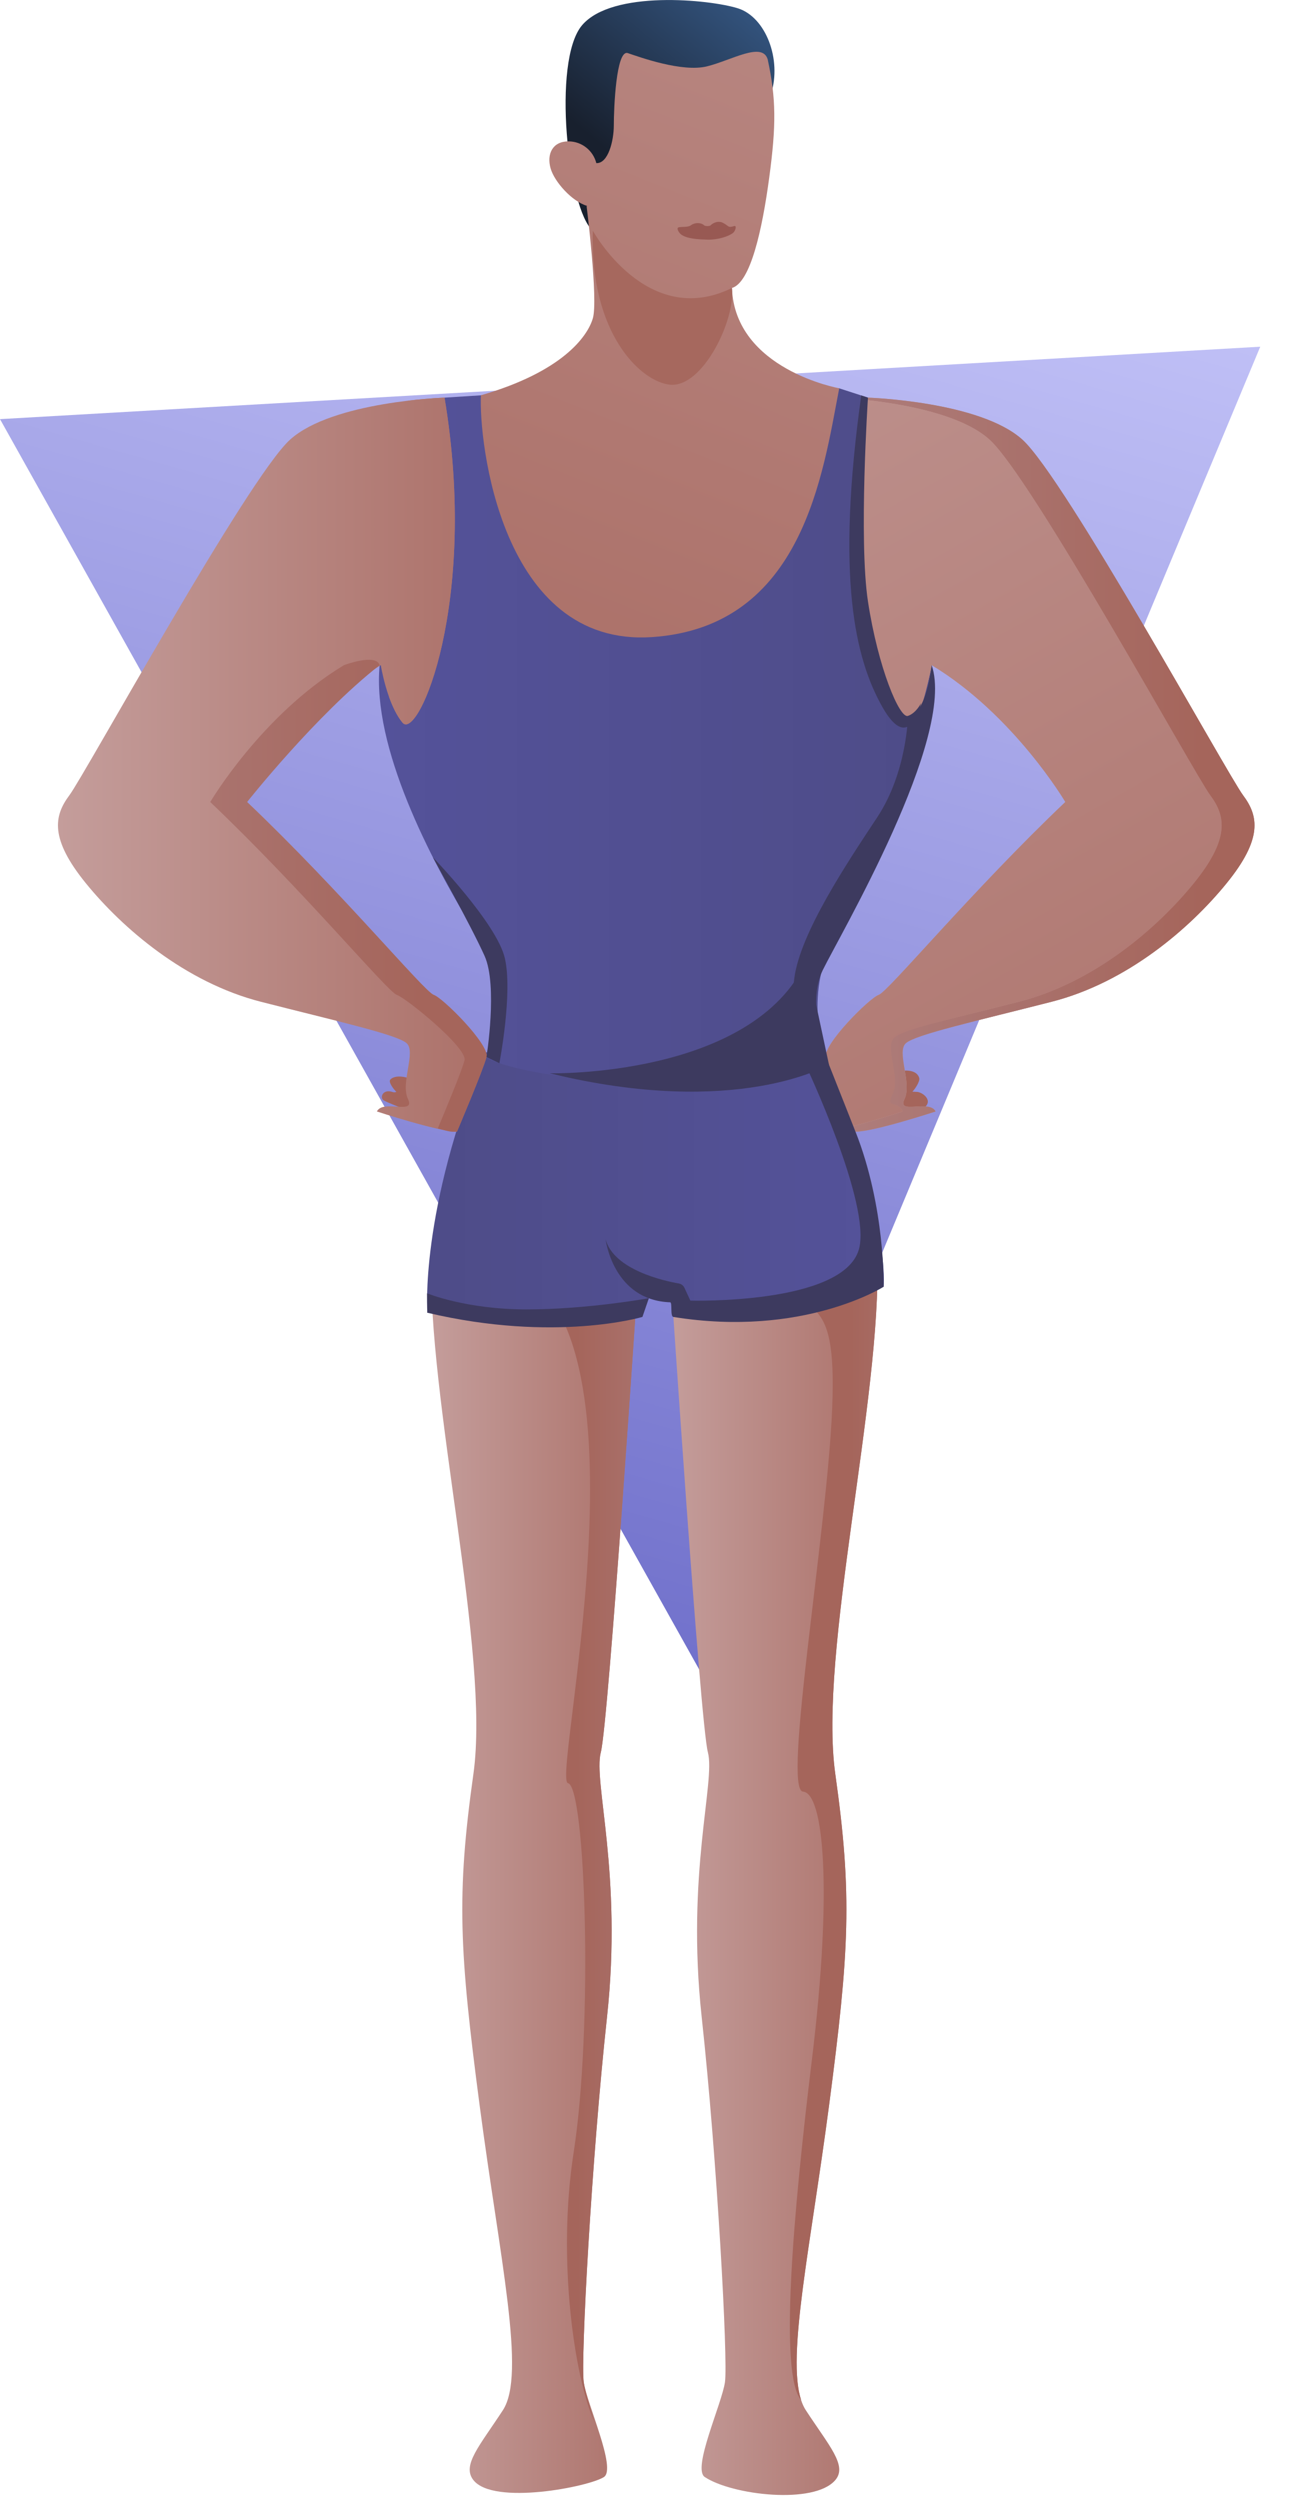 <svg width="237" height="458" viewBox="0 0 237 458" fill="none" xmlns="http://www.w3.org/2000/svg">
<path d="M129.119 307.555L64.56 192.157L0 76.781L115.489 70.158L231 63.512L180.048 185.533L129.119 307.555Z" fill="url(#paint0_linear)"/>
<path d="M160.802 230.113C161.659 256.041 149.974 302.763 153.107 324.986C156.24 347.209 155.672 357.463 151.967 385.673C148.261 413.882 143.42 434.959 147.693 441.514C151.967 448.068 155.369 451.69 153.107 454.333C149.216 458.881 134.154 457.084 129.176 453.766C126.841 452.209 132.309 440.373 132.881 436.384C133.454 432.395 131.457 395.644 128.608 369.431C125.759 343.219 131.173 326.41 129.749 320.997C128.324 315.583 122.911 233.53 122.911 233.53L160.802 230.113Z" fill="url(#paint1_linear)"/>
<path d="M153.107 324.986C156.24 347.209 155.672 357.463 151.967 385.673C148.56 411.625 144.193 431.538 146.842 439.658C142.813 435.082 145.339 405.835 148.829 377.219C152.627 346.068 150.983 328.495 147.184 328.207C143.386 327.923 151.688 280.051 152.539 257.828C153.391 235.605 148.413 239.448 133.728 234.097L133.523 232.57L160.792 230.108C161.654 256.041 149.974 302.763 153.107 324.986Z" fill="url(#paint2_linear)"/>
<path d="M79.077 230.113C78.22 256.041 89.904 302.763 86.771 324.986C83.639 347.209 84.207 357.463 87.912 385.673C91.617 413.882 96.458 434.959 92.185 441.514C87.912 448.068 84.618 451.602 86.771 454.333C90.477 459.033 108.059 455.528 110.703 453.766C113.037 452.209 107.57 440.373 106.997 436.384C106.424 432.395 108.422 395.644 111.27 369.431C114.119 343.219 108.705 326.41 110.13 320.997C111.554 315.583 116.968 233.53 116.968 233.53L79.077 230.113Z" fill="url(#paint3_linear)"/>
<path d="M108.901 443.579C105.304 435.498 102.088 413.95 105.147 394.312C108.755 371.14 107.34 327.326 104.109 326.66C100.879 325.994 122.906 233.53 88.788 230.984L116.968 233.525C116.968 233.525 111.554 315.578 110.13 320.992C108.706 326.405 114.119 343.214 111.271 369.426C108.422 395.639 106.43 432.39 106.997 436.379C107.227 437.999 108.064 440.73 108.901 443.579Z" fill="url(#paint4_linear)"/>
<path d="M88.837 192.789L150.905 193.636L151.37 195.041C163.338 224.102 161.962 235.718 161.962 235.718L126.362 240.299L120.179 236.095L116.454 241.249L78.333 240.485C78.328 240.485 76.874 221.85 88.837 192.789Z" fill="url(#paint5_linear)"/>
<path d="M69.586 121.848C68.161 136.948 78.989 157.463 86.395 169.71C93.801 181.957 88.96 193.641 88.96 193.641C94.329 197.058 125.471 201.904 151.399 193.641C151.399 193.641 146.558 181.962 153.964 169.71C161.37 157.458 172.197 136.944 170.773 121.848L159.094 72.845L153.822 71.137L88.152 72.419L81.48 72.845L69.586 121.848Z" fill="url(#paint6_linear)"/>
<path d="M166.852 203.015C167.371 202.75 168.526 203.48 169.089 203.137C171.39 201.747 169.055 199.965 167.939 200.019C167.929 200.019 167.924 200.019 167.924 200.019C167.929 200.014 167.224 199.985 167.234 199.98C167.684 199.579 168.653 198.09 168.497 197.508C167.821 194.982 162.54 196.475 162.016 197.405C161.375 198.546 162.691 201.762 162.868 202.369C163.014 202.868 165.423 203.073 166.274 203.132C166.475 203.147 166.671 203.108 166.852 203.015Z" fill="url(#paint7_linear)"/>
<path d="M141.33 17.19C143.322 10.92 140.38 3.137 135.25 1.522C130.121 -0.094 112.171 -1.895 106.664 4.654C101.158 11.204 104.099 38.37 108.657 42.262C113.219 46.158 141.33 17.19 141.33 17.19Z" fill="url(#paint8_linear)"/>
<path d="M134.159 52.756C137.576 51.758 139.715 42.071 140.997 32.526C142.28 22.981 142.28 18.14 140.713 10.871C139.715 7.596 134.159 11.013 129.602 12.153C125.045 13.294 117.208 10.445 115.074 9.73C112.935 9.016 112.509 19.843 112.509 22.981C112.509 25.795 111.476 29.985 109.303 29.883C108.725 27.596 106.659 25.898 104.192 25.898C101.275 25.898 100.174 28.228 100.923 30.852C101.632 33.328 104.853 36.911 107.604 37.714C107.575 37.739 107.55 37.768 107.526 37.793C107.526 37.793 109.665 54.886 108.666 58.307C107.668 61.724 102.969 68.136 88.152 72.409C87.726 80.53 91.715 118.563 119.494 116.713C147.272 114.863 150.836 86.511 153.827 71.127C153.822 71.137 134.732 67.715 134.159 52.756Z" fill="url(#paint9_linear)"/>
<path d="M159.088 72.845C152.818 110.452 163.93 135.808 166.783 132.391C169.637 128.975 170.773 121.848 170.773 121.848C185.873 130.967 195.276 146.919 195.276 146.919C178.183 163.161 162.799 181.678 161.086 182.246C159.377 182.814 150.831 191.365 151.399 193.641C151.966 195.922 156.812 207.317 156.812 207.317C160.229 207.317 171.487 203.612 171.487 203.612C170.347 201.331 164.365 204.327 165.79 201.331C167.214 198.34 164.223 192.643 166.073 191.076C167.924 189.51 178.751 187.087 192.712 183.528C206.672 179.965 218.165 169.994 224.812 161.829C231.459 153.66 230.701 149.484 227.852 145.686C225.003 141.887 195.183 87.564 187.396 80.535C179.603 73.511 159.088 72.845 159.088 72.845Z" fill="url(#paint10_linear)"/>
<path d="M227.847 145.686C224.998 141.888 195.178 87.564 187.391 80.535C179.603 73.506 159.088 72.84 159.088 72.84C159.064 72.997 159.039 73.153 159.015 73.31C165.692 74.054 176.269 75.924 181.375 80.535C189.163 87.564 218.982 141.888 221.831 145.686C224.68 149.484 225.439 153.665 218.791 161.829C212.144 169.999 200.651 179.97 186.691 183.528C172.73 187.092 165.324 188.526 163.474 190.092C161.624 191.659 164.615 197.356 163.19 200.347C161.766 203.338 164.326 201.331 165.466 203.612C165.466 203.612 160.66 205.193 156.377 206.29C156.646 206.931 156.812 207.318 156.812 207.318C160.229 207.318 171.487 203.612 171.487 203.612C170.347 201.331 164.365 204.327 165.79 201.331C167.214 198.34 164.223 192.643 166.073 191.076C167.924 189.51 178.751 187.087 192.711 183.528C206.672 179.965 218.165 169.994 224.812 161.829C231.459 153.665 230.696 149.484 227.847 145.686Z" fill="url(#paint11_linear)"/>
<path d="M163.655 200.333C165.08 197.342 162.089 191.644 163.939 190.078C165.79 188.511 172.731 187.092 186.691 183.528C200.651 179.965 212.144 169.994 218.791 161.829C225.439 153.66 224.68 149.484 221.831 145.686C218.982 141.887 189.163 87.564 181.375 80.535C176.27 75.929 165.692 74.054 159.015 73.31C154.678 99.879 157.199 121.843 162.887 128.593C165.153 131.28 166.783 132.387 166.783 132.387C168.604 133.488 170.773 121.843 170.773 121.843C185.873 130.962 195.276 146.915 195.276 146.915C178.183 163.156 162.799 181.673 161.086 182.241C159.377 182.809 150.831 191.36 151.399 193.636C151.864 195.496 155.177 203.436 156.377 206.285C160.66 205.188 165.467 203.607 165.467 203.607C164.331 201.336 162.231 203.328 163.655 200.333Z" fill="url(#paint12_linear)"/>
<path d="M74.001 203.152C73.325 202.834 71.054 202.026 70.315 201.561C69.576 201.096 70.119 199.422 71.999 200.058C72.351 200.181 72.65 200.014 72.65 200.014C72.645 200.009 72.645 200.009 72.64 200.004C72.189 199.598 71.137 198.228 71.543 197.777C72.708 196.505 76.12 197.645 76.644 198.575C77.285 199.716 77.882 201.757 77.706 202.364C77.525 202.976 74.001 203.152 74.001 203.152Z" fill="url(#paint13_linear)"/>
<path d="M81.48 72.845C87.751 110.452 76.639 135.808 73.785 132.391C70.932 128.975 69.796 121.848 69.796 121.848C54.695 130.967 45.292 146.919 45.292 146.919C62.385 163.161 77.77 181.678 79.483 182.246C81.196 182.814 89.738 191.365 89.17 193.641C88.602 195.922 83.756 207.317 83.756 207.317C80.34 207.317 69.081 203.612 69.081 203.612C70.222 201.331 76.203 204.327 74.779 201.331C73.355 198.34 76.345 192.643 74.495 191.076C72.645 189.51 61.817 187.087 47.857 183.528C33.897 179.965 22.404 169.994 15.756 161.829C9.109 153.66 9.868 149.484 12.717 145.686C15.566 141.887 45.385 87.564 53.173 80.535C60.966 73.511 81.48 72.845 81.48 72.845Z" fill="url(#paint14_linear)"/>
<path d="M71.328 127.707C71.94 129.41 72.748 131.148 73.785 132.391C76.634 135.808 87.746 110.453 81.48 72.845C81.48 72.845 78.71 72.933 74.818 73.398C78.984 99.018 75.092 118.882 71.328 127.707Z" fill="url(#paint15_linear)"/>
<path d="M79.483 182.251C77.775 181.683 62.39 163.161 45.292 146.924C45.292 146.924 57.921 130.972 69.581 121.853C68.93 119.625 63.041 121.853 63.041 121.853C47.94 130.972 38.537 146.924 38.537 146.924C55.63 163.166 71.015 181.683 72.728 182.251C74.436 182.819 85.719 191.972 85.146 194.253C84.691 196.079 81.495 203.744 80.242 206.73C82.758 207.396 82.454 207.322 83.756 207.322C83.756 207.322 88.602 195.927 89.17 193.646C89.743 191.365 81.191 182.819 79.483 182.251Z" fill="url(#paint16_linear)"/>
<path d="M157.86 72.443L159.094 72.845C159.094 72.845 157.376 98.92 159.094 110.188C160.939 122.283 164.88 131.686 166.426 131.148C167.973 130.605 168.83 128.788 168.83 128.788C168.83 128.788 166.759 138.343 161.786 129.601C156.715 120.702 153.2 105.827 157.86 72.443Z" fill="#3D3A5F"/>
<path d="M166.421 131.148C166.421 131.148 166.28 141.418 160.797 149.714C155.31 158.011 146.729 170.811 145.608 179.113C144.483 187.41 147.522 194.777 147.522 194.777L151.399 193.646C151.399 193.646 147.718 184.037 150.812 177.708C153.905 171.379 175.267 135.059 170.773 121.853C170.773 121.848 169.897 130.898 166.421 131.148Z" fill="#3D3A5F"/>
<path d="M79.346 157.057C79.346 157.057 91.03 169.128 92.528 175.501C94.031 181.879 91.534 194.772 91.534 194.772L89.17 193.641C89.17 193.641 91.265 180.562 88.823 175.124C86.39 169.686 79.346 157.057 79.346 157.057Z" fill="#3D3A5F"/>
<path d="M147.522 194.777C147.522 194.777 159.813 220.695 157.42 228.909C154.468 239.041 126.543 238.263 126.543 238.263L125.451 235.913C125.26 235.497 124.873 235.204 124.423 235.125C121.765 234.66 112.524 232.644 111.001 227.034C111.001 227.034 112.352 238.194 122.837 238.571C123.273 238.586 122.803 241.156 123.425 241.254C147.189 245.086 161.967 235.723 161.967 235.723C161.967 235.723 162.3 221.185 156.813 207.327C151.399 193.651 151.399 193.651 151.399 193.651L147.522 194.777Z" fill="#3D3A5F"/>
<path d="M100.781 196.622C100.781 196.622 138.104 197.444 147.855 175.917L151.942 195.026C151.942 195.022 135.241 205.027 100.781 196.622Z" fill="#3D3A5F"/>
<path d="M78.274 236.922C78.274 236.922 85.401 239.874 96.517 239.874C107.633 239.874 118.931 237.823 118.931 237.823L117.756 241.249C117.756 241.249 101.779 246.017 78.332 240.485L78.274 236.922Z" fill="#3D3A5F"/>
<path d="M134.159 52.757C118.598 60.393 108.661 42.262 108.661 42.262C108.094 61.283 117.565 69.972 122.817 70.476C128.853 71.054 134.849 58.474 134.159 52.757Z" fill="#A6685E"/>
<path d="M126.635 41.273C127.326 40.749 128.447 40.71 129.093 41.293C129.264 41.449 130.062 41.459 130.228 41.293C130.781 40.73 131.721 40.446 132.431 40.784C133.655 41.366 133.337 41.802 134.565 41.415C135.089 41.249 134.815 42.276 134.399 42.634C133.611 43.309 131.525 43.96 129.665 43.902C128.006 43.848 125.984 43.76 124.883 42.986C124.418 42.658 123.875 41.714 124.438 41.63C125.074 41.518 126.126 41.655 126.635 41.273Z" fill="#985953"/>
<defs>
<linearGradient id="paint0_linear" x1="44.632" y1="318.259" x2="133.224" y2="8.073" gradientUnits="userSpaceOnUse">
<stop offset="0.001" stop-color="#6767C6"/>
<stop offset="1" stop-color="#C7C7FA"/>
</linearGradient>
<linearGradient id="paint1_linear" x1="160.845" y1="343.59" x2="122.907" y2="343.59" gradientUnits="userSpaceOnUse">
<stop stop-color="#AC7169"/>
<stop offset="0.999" stop-color="#C49D9B"/>
</linearGradient>
<linearGradient id="paint2_linear" x1="155.983" y1="334.886" x2="183.299" y2="334.886" gradientUnits="userSpaceOnUse">
<stop stop-color="#A5655B"/>
<stop offset="1" stop-color="#AF8282"/>
</linearGradient>
<linearGradient id="paint3_linear" x1="116.969" y1="343.4" x2="79.031" y2="343.4" gradientUnits="userSpaceOnUse">
<stop stop-color="#AC7169"/>
<stop offset="0.999" stop-color="#C49D9B"/>
</linearGradient>
<linearGradient id="paint4_linear" x1="105.727" y1="337.286" x2="133.905" y2="337.286" gradientUnits="userSpaceOnUse">
<stop stop-color="#A5655B"/>
<stop offset="1" stop-color="#AF8282"/>
</linearGradient>
<linearGradient id="paint5_linear" x1="78.274" y1="217.02" x2="162.013" y2="217.02" gradientUnits="userSpaceOnUse">
<stop offset="0.001" stop-color="#4E4C88"/>
<stop offset="1" stop-color="#54529A"/>
</linearGradient>
<linearGradient id="paint6_linear" x1="170.9" y1="134.667" x2="69.458" y2="134.667" gradientUnits="userSpaceOnUse">
<stop offset="0.001" stop-color="#4E4C88"/>
<stop offset="1" stop-color="#54529A"/>
</linearGradient>
<linearGradient id="paint7_linear" x1="97.175" y1="231.831" x2="76.037" y2="241.62" gradientUnits="userSpaceOnUse">
<stop stop-color="#A5655B"/>
<stop offset="1" stop-color="#AF8282"/>
</linearGradient>
<linearGradient id="paint8_linear" x1="110.594" y1="27.063" x2="136.42" y2="-4.03" gradientUnits="userSpaceOnUse">
<stop stop-color="#18202E"/>
<stop offset="1" stop-color="#365986"/>
</linearGradient>
<linearGradient id="paint9_linear" x1="100.305" y1="121.865" x2="200.505" y2="-129.798" gradientUnits="userSpaceOnUse">
<stop stop-color="#AC7169"/>
<stop offset="0.999" stop-color="#C49D9B"/>
</linearGradient>
<linearGradient id="paint10_linear" x1="229.943" y1="140.082" x2="151.371" y2="140.082" gradientUnits="userSpaceOnUse">
<stop stop-color="#AC7169"/>
<stop offset="0.999" stop-color="#C49D9B"/>
</linearGradient>
<linearGradient id="paint11_linear" x1="220.162" y1="140.082" x2="141.59" y2="140.082" gradientUnits="userSpaceOnUse">
<stop stop-color="#A5655B"/>
<stop offset="1" stop-color="#AF8282"/>
</linearGradient>
<linearGradient id="paint12_linear" x1="223.074" y1="236.227" x2="92.419" y2="4.045" gradientUnits="userSpaceOnUse">
<stop stop-color="#AC7169"/>
<stop offset="0.999" stop-color="#C49D9B"/>
</linearGradient>
<linearGradient id="paint13_linear" x1="72.417" y1="201.094" x2="49.46" y2="211.725" gradientUnits="userSpaceOnUse">
<stop stop-color="#A5655B"/>
<stop offset="1" stop-color="#AF8282"/>
</linearGradient>
<linearGradient id="paint14_linear" x1="89.198" y1="140.082" x2="10.626" y2="140.082" gradientUnits="userSpaceOnUse">
<stop stop-color="#AC7169"/>
<stop offset="0.999" stop-color="#C49D9B"/>
</linearGradient>
<linearGradient id="paint15_linear" x1="89.198" y1="102.771" x2="10.626" y2="102.771" gradientUnits="userSpaceOnUse">
<stop stop-color="#AC7169"/>
<stop offset="0.999" stop-color="#C49D9B"/>
</linearGradient>
<linearGradient id="paint16_linear" x1="77.318" y1="164.091" x2="-1.254" y2="164.091" gradientUnits="userSpaceOnUse">
<stop stop-color="#A5655B"/>
<stop offset="1" stop-color="#AF8282"/>
</linearGradient>
</defs>
</svg>
